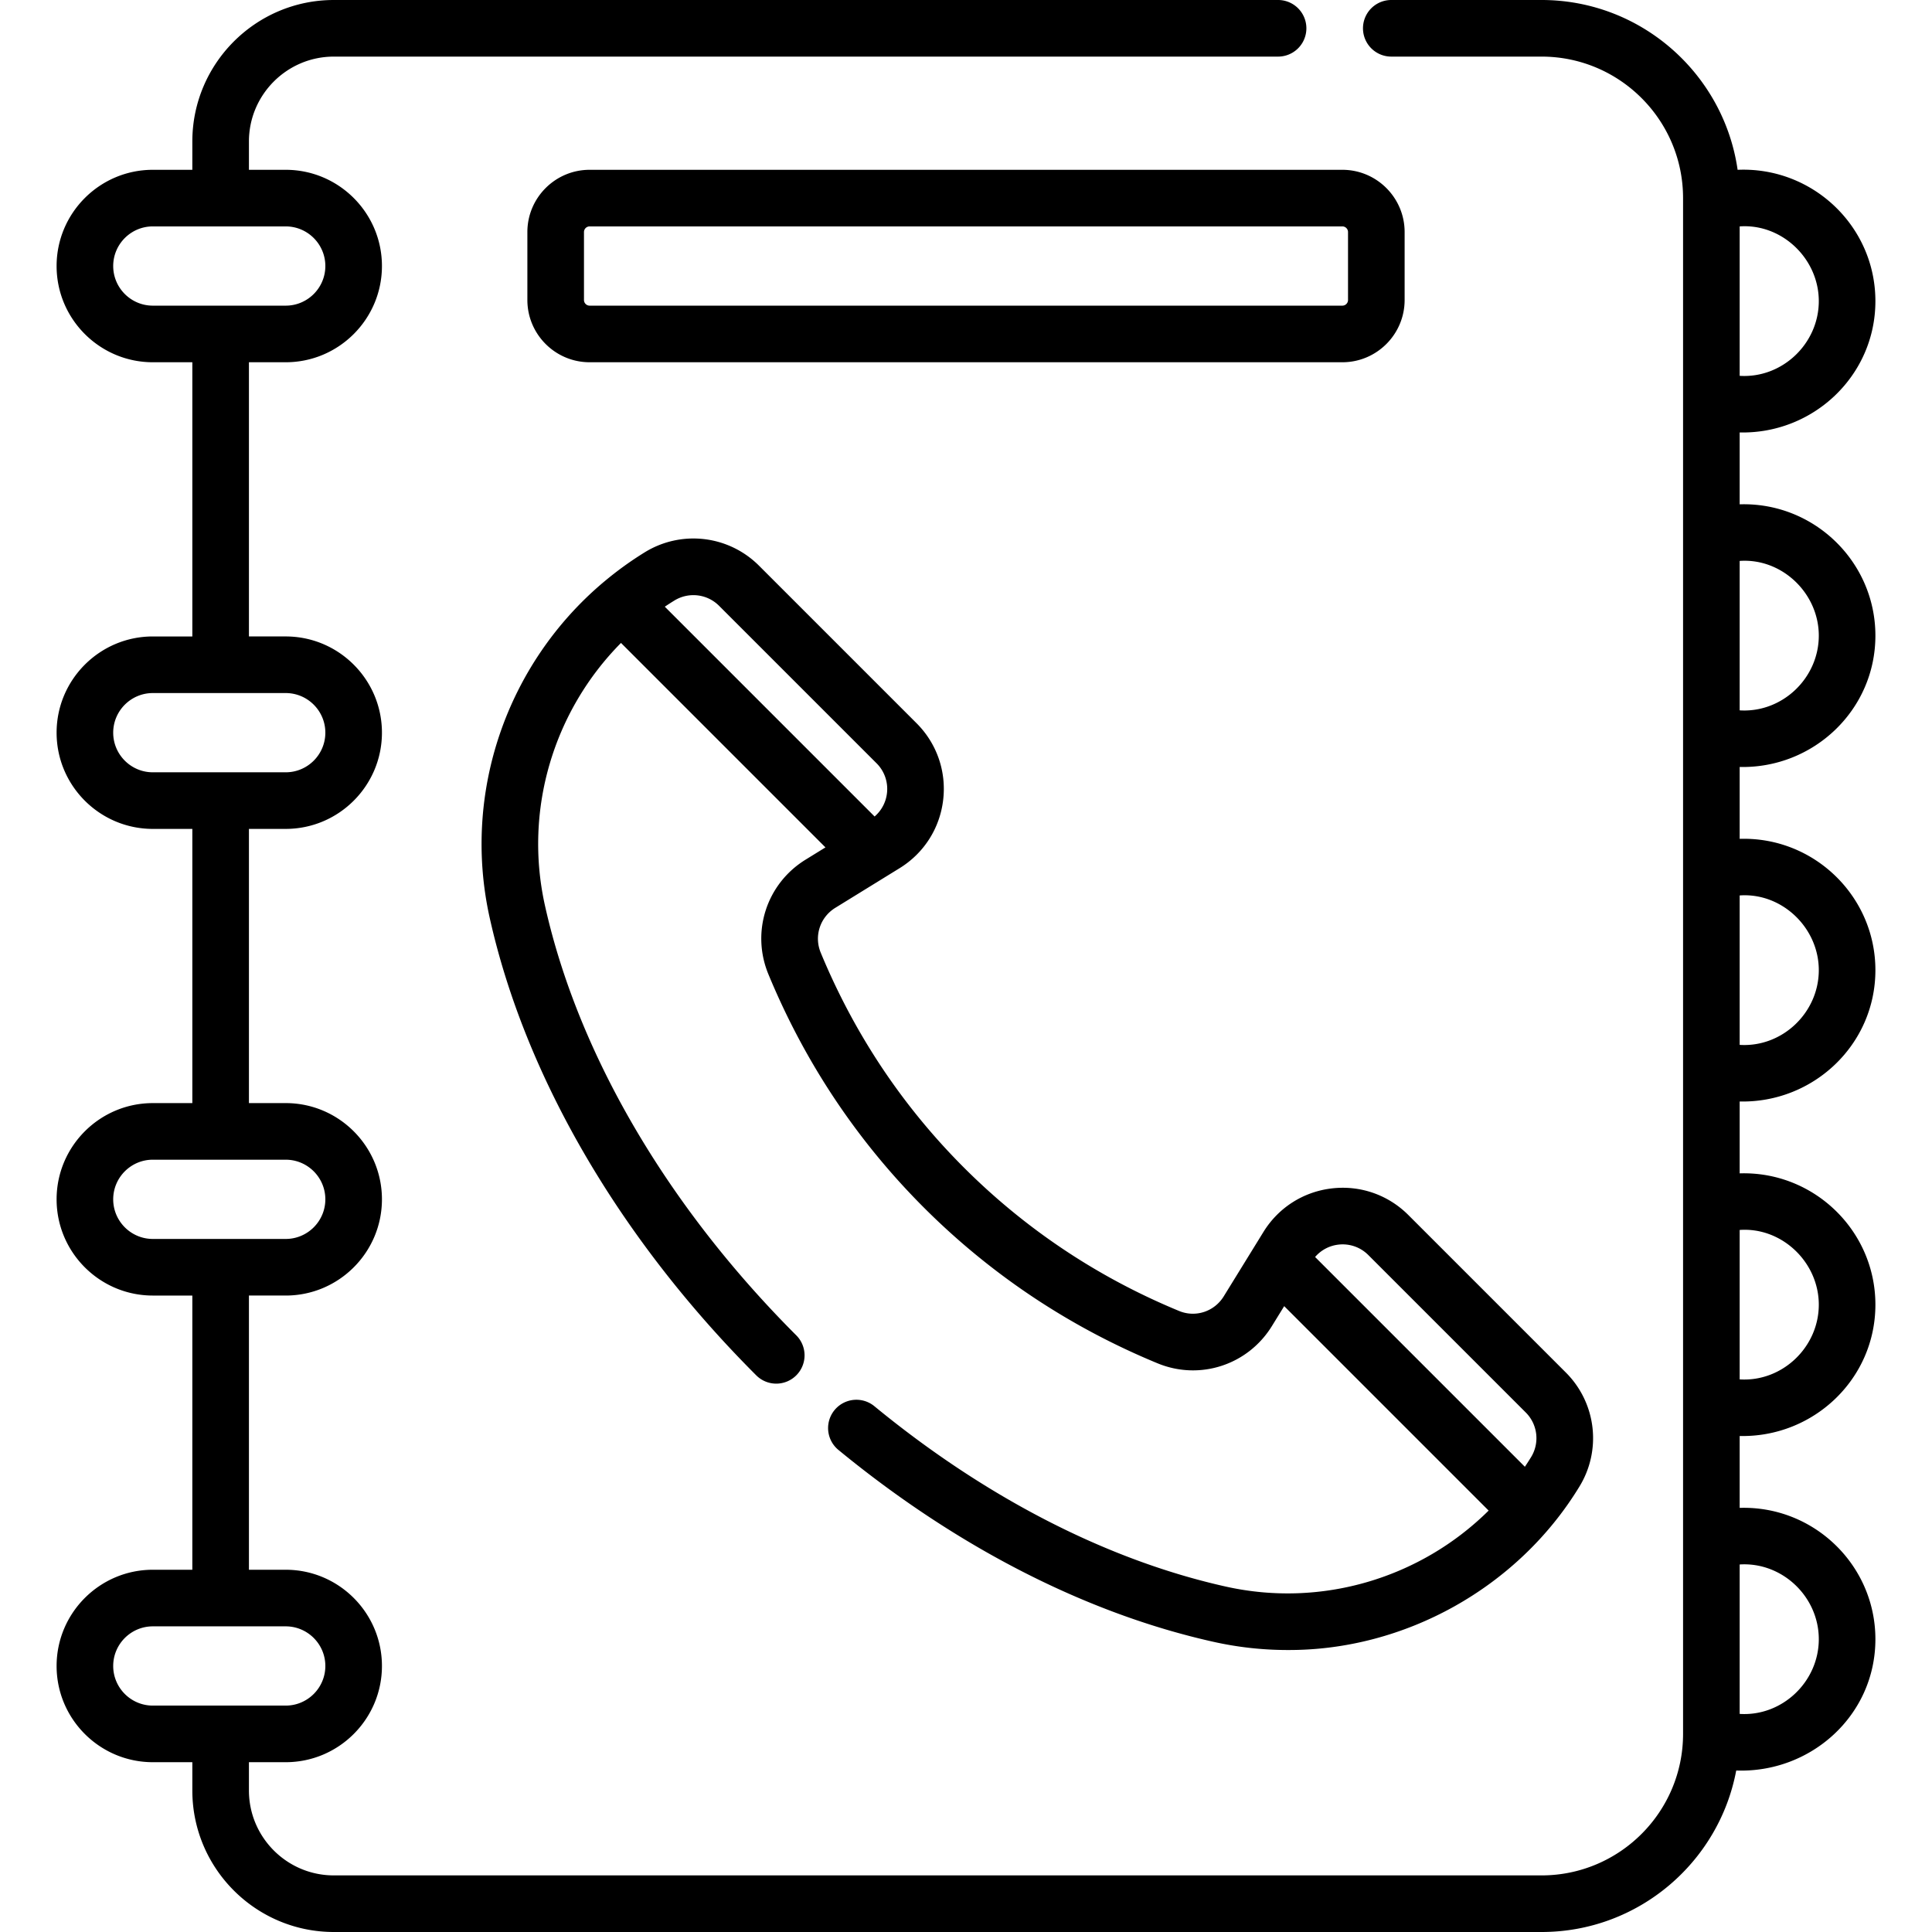 <svg id="Capa_1" height="512" width="512" xmlns="http://www.w3.org/2000/svg"><path d="M497 168.452c0-19.647-16.357-35.42-35.97-34.801v-19.048c19.491.442 35.97-15.04 35.97-34.801C497 59.899 480.289 44.14 460.486 45c-3.651-25.407-25.554-45-51.956-45h-39.825a7.5 7.5 0 000 15h39.825c20.678 0 37.5 16.822 37.5 37.5v407c0 20.678-16.822 37.5-37.5 37.5H88.47c-12.407 0-22.5-10.093-22.5-22.5V467h9.749c14.061 0 25.5-11.439 25.5-25.5S89.78 416 75.719 416H65.97v-72.667h9.749c14.061 0 25.5-11.439 25.5-25.5s-11.439-25.5-25.5-25.5H65.97v-72.667h9.749c14.061 0 25.5-11.439 25.5-25.5s-11.439-25.5-25.5-25.5H65.97V96h9.749c14.061 0 25.5-11.439 25.5-25.5S89.78 45 75.719 45H65.97v-7.5c0-12.407 10.093-22.5 22.5-22.5h250.235a7.5 7.5 0 000-15H88.47c-20.678 0-37.5 16.822-37.5 37.5V45H40.5C26.439 45 15 56.439 15 70.5S26.439 96 40.5 96h10.47v72.667H40.5c-14.061 0-25.5 11.439-25.5 25.5s11.439 25.5 25.5 25.5h10.47v72.667H40.5c-14.061 0-25.5 11.439-25.5 25.5s11.439 25.5 25.5 25.5h10.47V416H40.5C26.439 416 15 427.439 15 441.5S26.439 467 40.5 467h10.47v7.5c0 20.678 16.822 37.5 37.5 37.5h320.06c25.632 0 47.018-18.469 51.586-42.794 19.723.715 36.884-14.551 36.884-34.802 0-19.647-16.357-35.421-35.97-34.802v-19.048c19.491.434 35.97-15.035 35.97-34.801 0-19.646-16.357-35.42-35.97-34.801v-19.048c19.491.437 35.97-15.036 35.97-34.802 0-19.647-16.357-35.42-35.97-34.801v-19.048c19.491.44 35.97-15.038 35.97-34.801zM461.03 60c11.207-.79 20.97 8.573 20.97 19.801 0 11.225-9.643 20.507-20.97 19.801zm0 88.651c11.207-.793 20.97 8.575 20.97 19.801 0 11.223-9.643 20.508-20.97 19.801zM40.5 81C34.71 81 30 76.29 30 70.5S34.71 60 40.5 60h35.219c5.79 0 10.5 4.71 10.5 10.5S81.509 81 75.719 81zm0 123.667c-5.79 0-10.5-4.71-10.5-10.5s4.71-10.5 10.5-10.5h17.902c.023 0 .045.003.068.003s.045-.003.068-.003h17.181c5.79 0 10.5 4.71 10.5 10.5s-4.71 10.5-10.5 10.5zm0 123.666c-5.79 0-10.5-4.71-10.5-10.5s4.71-10.5 10.5-10.5h35.219c5.79 0 10.5 4.71 10.5 10.5s-4.71 10.5-10.5 10.5H58.538c-.023 0-.045-.003-.068-.003s-.045.003-.068.003zM40.5 452c-5.79 0-10.5-4.71-10.5-10.5S34.71 431 40.5 431h35.219c5.79 0 10.5 4.71 10.5 10.5s-4.71 10.5-10.5 10.5zM482 434.404c0 11.217-9.643 20.513-20.97 19.801v-39.603c11.254-.719 20.97 8.524 20.97 19.802zm0-88.651c0 11.219-9.643 20.511-20.97 19.801v-39.603c11.207-.797 20.97 8.58 20.97 19.802zm0-88.65c0 11.222-9.643 20.51-20.97 19.802v-39.603c11.207-.796 20.97 8.576 20.97 19.801zM355.741 45H156.259c-9.098 0-16.5 7.402-16.5 16.5v18c0 9.098 7.402 16.5 16.5 16.5h199.482c9.098 0 16.5-7.402 16.5-16.5v-18c0-9.098-7.402-16.5-16.5-16.5zm1.5 34.5c0 .827-.673 1.5-1.5 1.5H156.259c-.827 0-1.5-.673-1.5-1.5v-18c0-.827.673-1.5 1.5-1.5h199.482c.827 0 1.5.673 1.5 1.5zm-32.357 340.967c-31.414-6.998-63.646-23.542-93.21-47.843a7.5 7.5 0 00-9.524 11.588c31.375 25.789 65.772 43.389 99.473 50.896a90.058 90.058 0 0019.62 2.162c31.015.14 60.954-16.529 77.251-43.201a24.557 24.557 0 00-3.552-30.36l-41.716-41.716c-5.362-5.362-12.756-7.936-20.29-7.051-7.532.881-14.135 5.088-18.115 11.544l-10.515 17.055c-2.495 4.046-7.463 5.68-11.814 3.886-20.426-8.426-38.801-20.412-54.615-35.627-17.457-16.795-31.042-36.76-40.378-59.339-1.813-4.384-.189-9.378 3.861-11.875l17.049-10.511c6.455-3.98 10.663-10.583 11.544-18.115s-1.688-14.928-7.051-20.291l-41.722-41.722a24.56 24.56 0 00-30.361-3.552 91.066 91.066 0 00-10.611 7.663 7.395 7.395 0 00-.339.28c-25.517 21.54-37.481 55.731-30.086 88.927 9.35 41.97 34.434 85.02 70.631 121.217a7.5 7.5 0 0010.606 0 7.5 7.5 0 000-10.606c-34.208-34.208-57.859-74.649-66.597-113.873-5.667-25.442 2.299-51.593 20.147-69.619l54.185 54.185-5.267 3.247c-10.348 6.38-14.491 19.154-9.851 30.375 10.132 24.504 24.882 46.177 43.84 64.417 17.174 16.523 37.124 29.539 59.295 38.684 11.181 4.613 23.928.459 30.302-9.879l3.251-5.273 54.18 54.18c-18.026 17.849-44.176 25.817-69.621 20.147zM176.179 160.781a75.664 75.664 0 012.511-1.617 9.61 9.61 0 0111.882 1.39l41.723 41.722a9.59 9.59 0 012.759 7.941 9.574 9.574 0 01-3.276 6.163zm172.336 172.336a9.57 9.57 0 016.164-3.277 9.588 9.588 0 017.94 2.759l41.716 41.716a9.61 9.61 0 011.413 11.844l-.025.04a76.13 76.13 0 01-1.616 2.509z"/></svg>